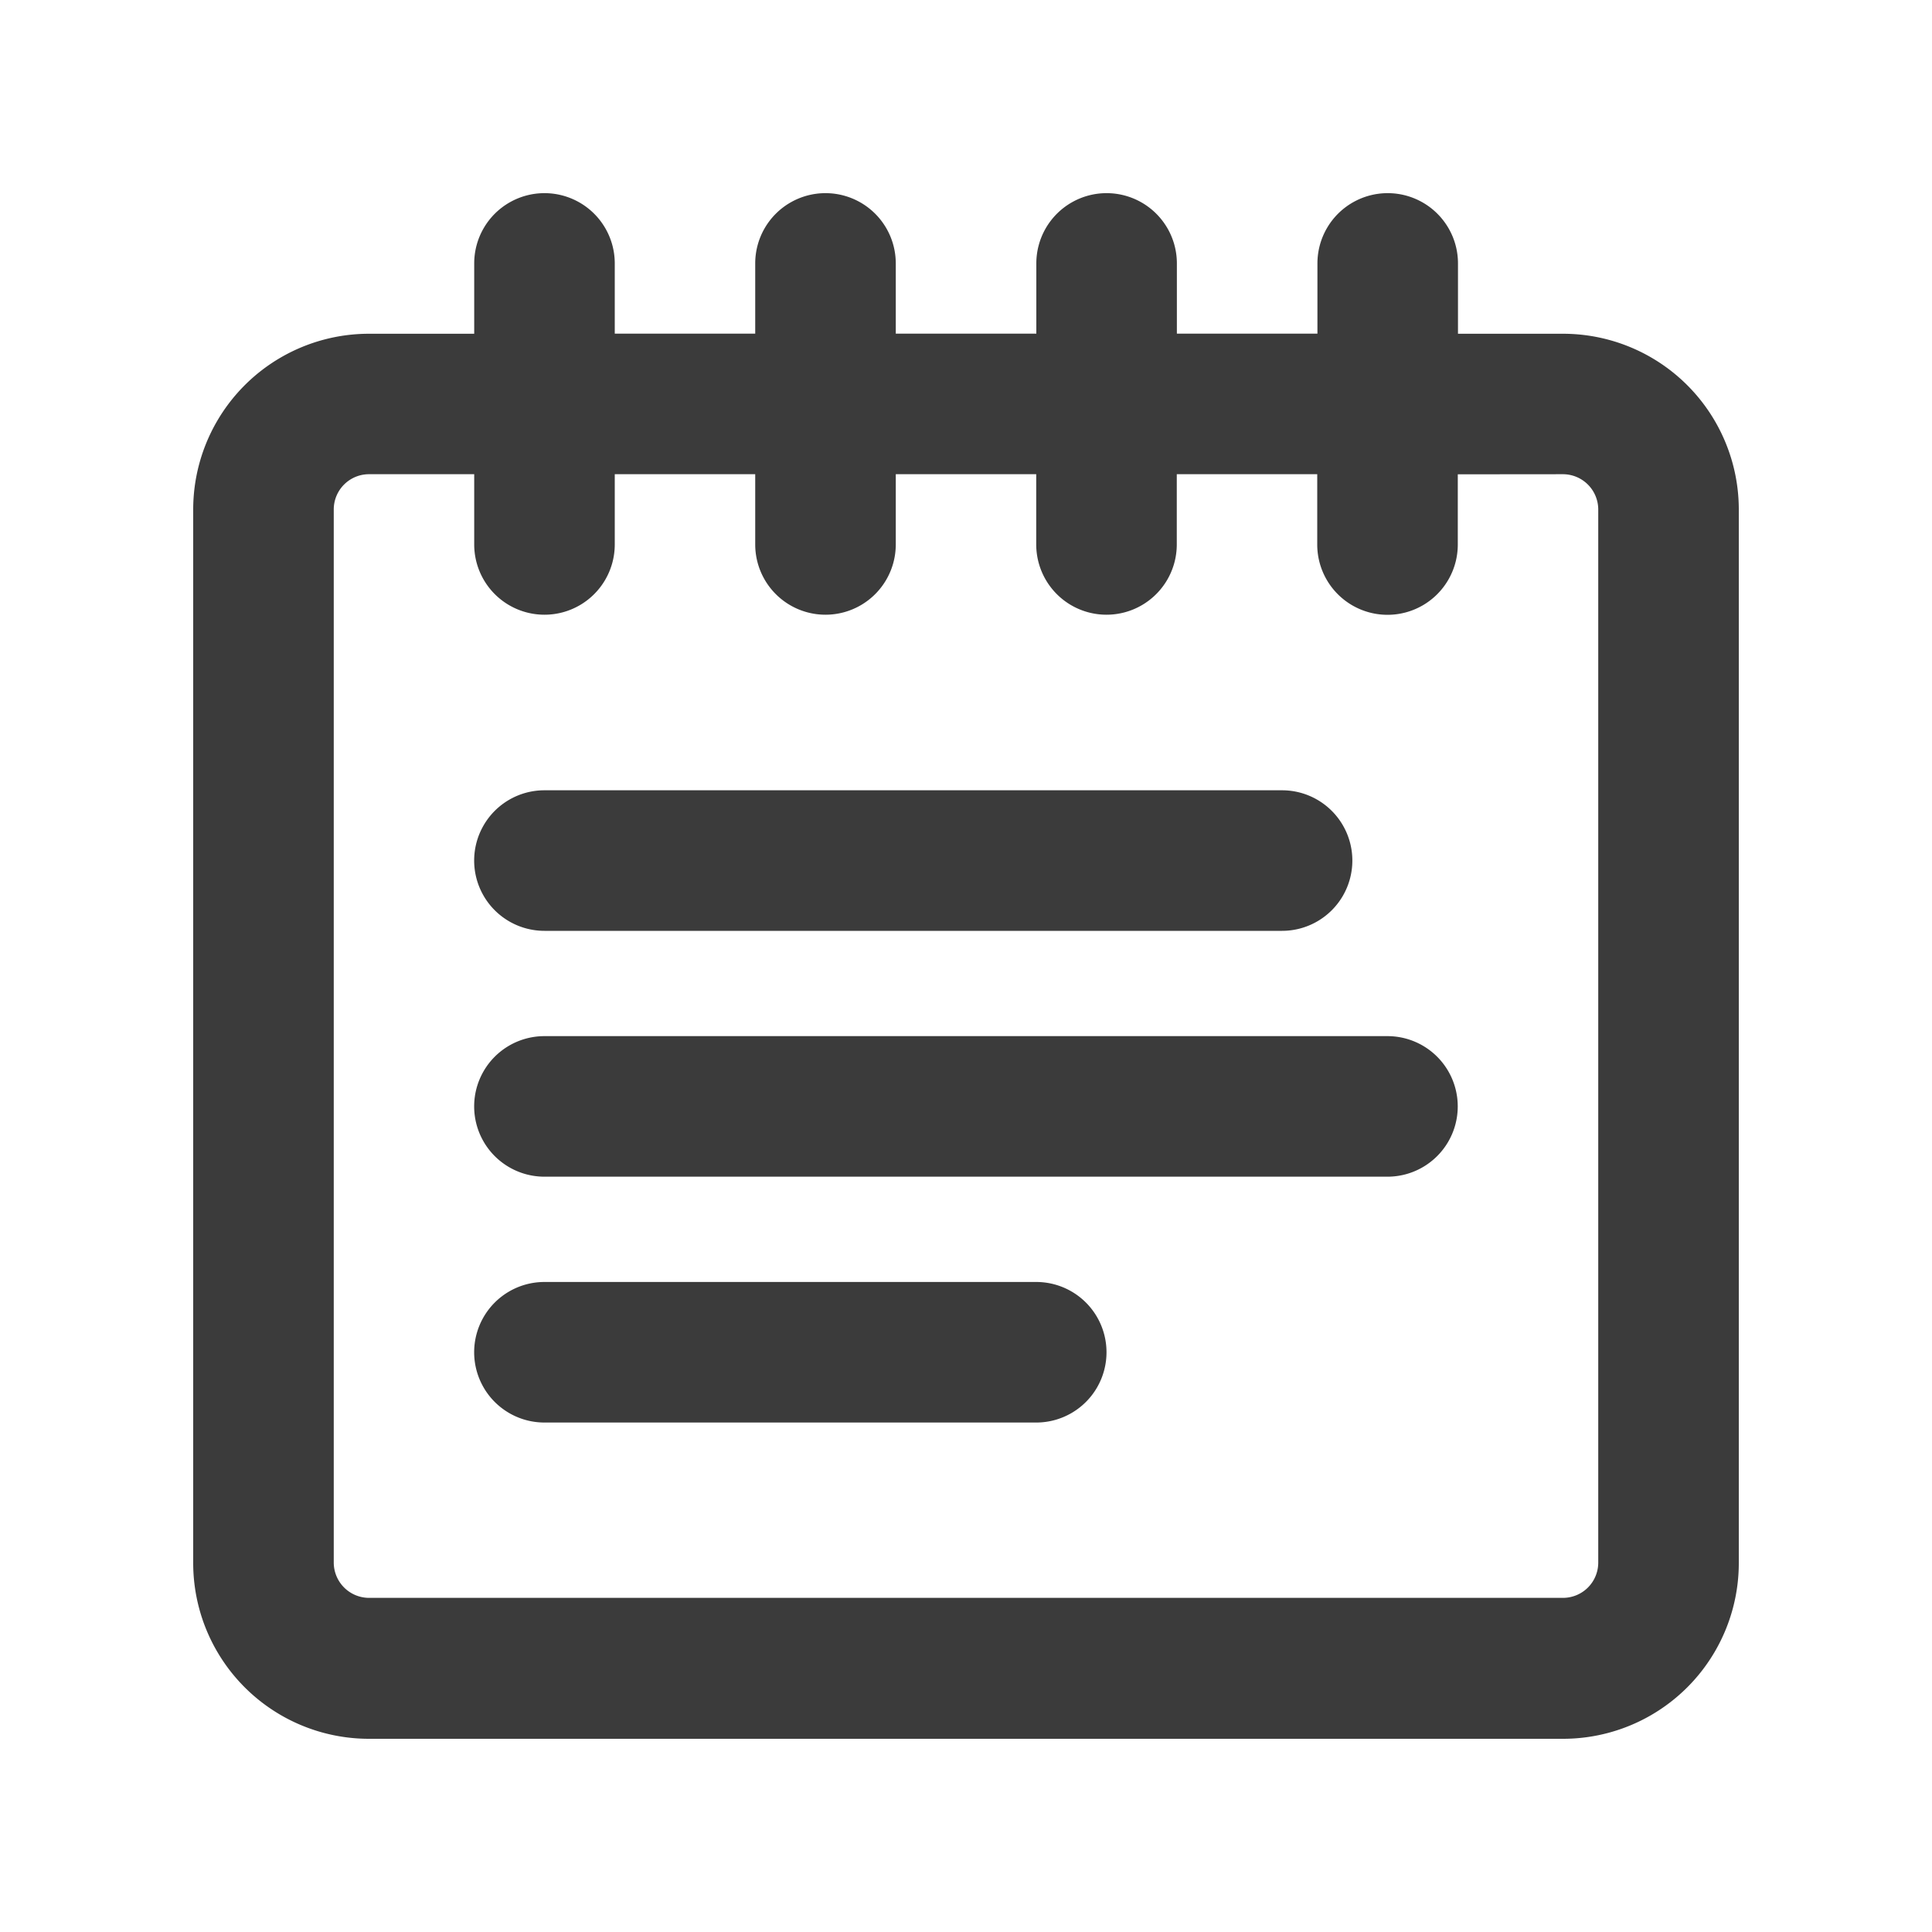 <svg xmlns="http://www.w3.org/2000/svg" width="20" height="20" viewBox="0 0 20 20">
  <g id="icon" transform="translate(-18 -335)">
    <rect id="bg" width="20" height="20" transform="translate(18 335)" fill="none"/>
    <path id="path" d="M15.091,3.455h1.089A1.82,1.82,0,0,1,18,5.275v10.9A1.82,1.82,0,0,1,16.179,18H3.821A1.82,1.82,0,0,1,2,16.179V5.275A1.82,1.82,0,0,1,3.821,3.455H4.909V2.727a.727.727,0,1,1,1.455,0v.727H7.818V2.727a.727.727,0,1,1,1.455,0v.727h1.455V2.727a.727.727,0,1,1,1.455,0v.727h1.455V2.727a.727.727,0,1,1,1.455,0v.727Zm0,1.455v.727a.727.727,0,0,1-1.455,0V4.909H12.182v.727a.727.727,0,0,1-1.455,0V4.909H9.273v.727a.727.727,0,0,1-1.455,0V4.909H6.364v.727a.727.727,0,0,1-1.455,0V4.909H3.821a.365.365,0,0,0-.366.366v10.9a.366.366,0,0,0,.366.366H16.179a.365.365,0,0,0,.366-.366V5.275a.366.366,0,0,0-.366-.366ZM5.636,9.636a.727.727,0,0,1,0-1.455h7.636a.727.727,0,1,1,0,1.455Zm0,2.545a.727.727,0,1,1,0-1.455h8.727a.727.727,0,0,1,0,1.455Zm0,2.545a.727.727,0,1,1,0-1.455h5.091a.727.727,0,0,1,0,1.455Z" transform="translate(18 335)" fill="#3b3b3b"/>
  </g>
</svg>
